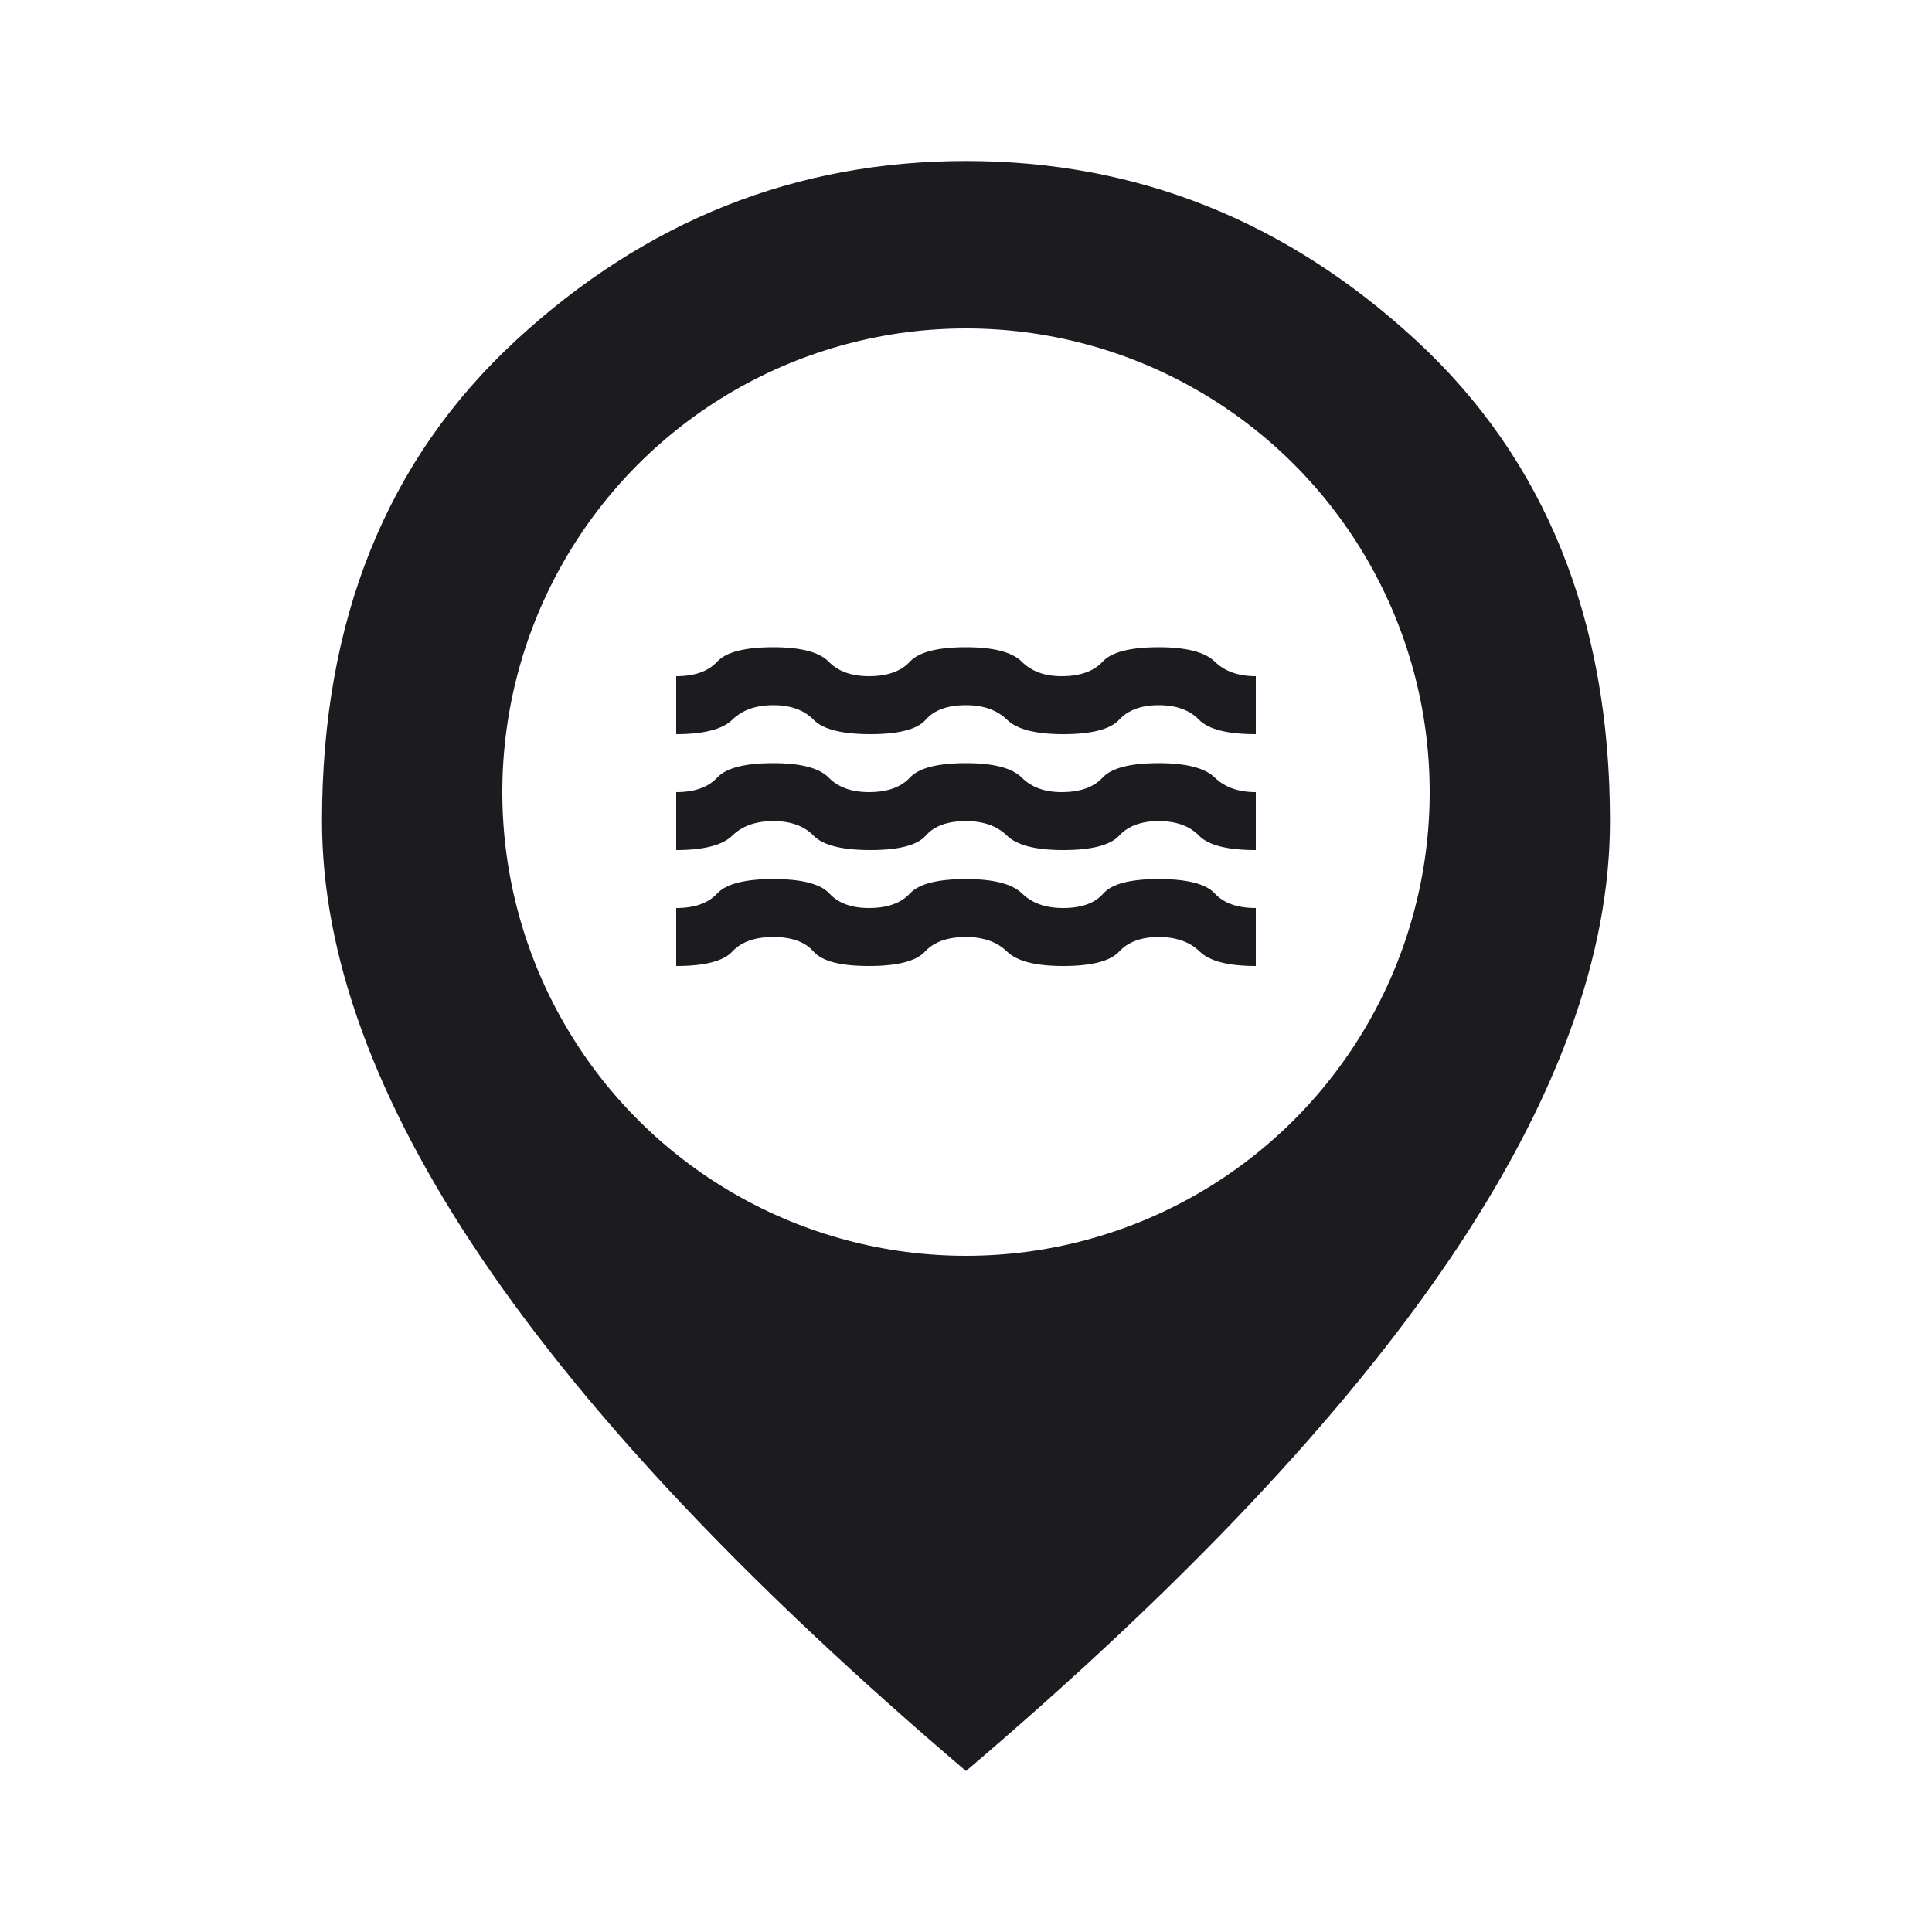<svg width="100" height="100" viewBox="0 0 100 100" fill="none" xmlns="http://www.w3.org/2000/svg">
<rect x="0" y="0" width="100" height="100" fill="#808080" stroke="none"/>
<g clip-path="url(#clip0_177_961)">
<rect width="100" height="100" fill="white"/>
<mask id="mask0_177_961" style="mask-type:alpha" maskUnits="userSpaceOnUse" x="0" y="0" width="100" height="100">
<rect width="100" height="100" fill="#D9D9D9"/>
</mask>
<g mask="url(#mask0_177_961)">
<path d="M50 91.667C38.819 82.153 30.469 73.316 24.948 65.156C19.427 56.996 16.667 49.444 16.667 42.5C16.667 32.083 20.017 23.785 26.719 17.604C33.42 11.424 41.181 8.333 50 8.333C58.819 8.333 66.58 11.424 73.281 17.604C79.983 23.785 83.333 32.083 83.333 42.5C83.333 49.444 80.573 56.996 75.052 65.156C69.531 73.316 61.181 82.153 50 91.667Z" fill="#1C1B1F"/>
</g>
<circle cx="50" cy="41" r="24" fill="white"/>
<mask id="mask1_177_961" style="mask-type:alpha" maskUnits="userSpaceOnUse" x="32" y="23" width="36" height="36">
<rect x="32" y="23" width="36" height="36" fill="#D9D9D9"/>
</mask>
<g mask="url(#mask1_177_961)">
<path d="M35 50V47C35.95 47 36.656 46.75 37.119 46.25C37.581 45.75 38.55 45.5 40.025 45.5C41.5 45.5 42.469 45.75 42.931 46.25C43.394 46.75 44.075 47 44.975 47C45.925 47 46.631 46.75 47.094 46.25C47.556 45.75 48.525 45.5 50 45.5C51.425 45.5 52.394 45.75 52.906 46.25C53.419 46.75 54.125 47 55.025 47C55.975 47 56.669 46.75 57.106 46.25C57.544 45.75 58.5 45.5 59.975 45.5C61.45 45.5 62.419 45.75 62.881 46.25C63.344 46.75 64.05 47 65 47V50C63.575 50 62.606 49.75 62.094 49.25C61.581 48.75 60.875 48.5 59.975 48.5C59.075 48.5 58.394 48.75 57.931 49.25C57.469 49.75 56.5 50 55.025 50C53.6 50 52.631 49.75 52.119 49.25C51.606 48.75 50.9 48.5 50 48.5C49.05 48.5 48.344 48.75 47.881 49.25C47.419 49.75 46.45 50 44.975 50C43.5 50 42.544 49.75 42.106 49.25C41.669 48.75 40.975 48.5 40.025 48.5C39.075 48.5 38.369 48.75 37.906 49.25C37.444 49.75 36.475 50 35 50ZM35 44V41C35.95 41 36.656 40.75 37.119 40.25C37.581 39.75 38.55 39.5 40.025 39.5C41.45 39.5 42.406 39.75 42.894 40.25C43.381 40.75 44.075 41 44.975 41C45.925 41 46.631 40.75 47.094 40.25C47.556 39.75 48.525 39.5 50 39.5C51.425 39.5 52.388 39.75 52.888 40.25C53.388 40.75 54.075 41 54.95 41C55.9 41 56.606 40.75 57.069 40.25C57.531 39.75 58.5 39.5 59.975 39.5C61.4 39.5 62.369 39.75 62.881 40.25C63.394 40.75 64.1 41 65 41V44C63.525 44 62.544 43.75 62.056 43.25C61.569 42.75 60.875 42.5 59.975 42.5C59.075 42.5 58.394 42.75 57.931 43.25C57.469 43.75 56.5 44 55.025 44C53.6 44 52.631 43.75 52.119 43.25C51.606 42.75 50.9 42.5 50 42.5C49.05 42.5 48.356 42.75 47.919 43.25C47.481 43.75 46.525 44 45.05 44C43.575 44 42.594 43.75 42.106 43.25C41.619 42.75 40.925 42.5 40.025 42.5C39.125 42.5 38.419 42.75 37.906 43.25C37.394 43.75 36.425 44 35 44ZM35 38V35C35.95 35 36.656 34.75 37.119 34.25C37.581 33.75 38.55 33.5 40.025 33.5C41.45 33.5 42.406 33.75 42.894 34.25C43.381 34.75 44.075 35 44.975 35C45.925 35 46.631 34.75 47.094 34.25C47.556 33.75 48.525 33.5 50 33.5C51.425 33.5 52.388 33.75 52.888 34.25C53.388 34.75 54.075 35 54.95 35C55.9 35 56.606 34.75 57.069 34.25C57.531 33.75 58.5 33.5 59.975 33.5C61.4 33.5 62.369 33.75 62.881 34.25C63.394 34.75 64.1 35 65 35V38C63.525 38 62.544 37.75 62.056 37.25C61.569 36.75 60.875 36.5 59.975 36.5C59.075 36.5 58.394 36.75 57.931 37.25C57.469 37.75 56.5 38 55.025 38C53.6 38 52.631 37.75 52.119 37.25C51.606 36.75 50.9 36.5 50 36.5C49.05 36.5 48.356 36.75 47.919 37.25C47.481 37.75 46.525 38 45.05 38C43.575 38 42.594 37.75 42.106 37.25C41.619 36.75 40.925 36.5 40.025 36.5C39.125 36.5 38.419 36.75 37.906 37.25C37.394 37.75 36.425 38 35 38Z" fill="#1C1B1F"/>
</g>
</g>
<defs>
<clipPath id="clip0_177_961">
<rect width="100" height="100" fill="white"/>
</clipPath>
</defs>
</svg>
